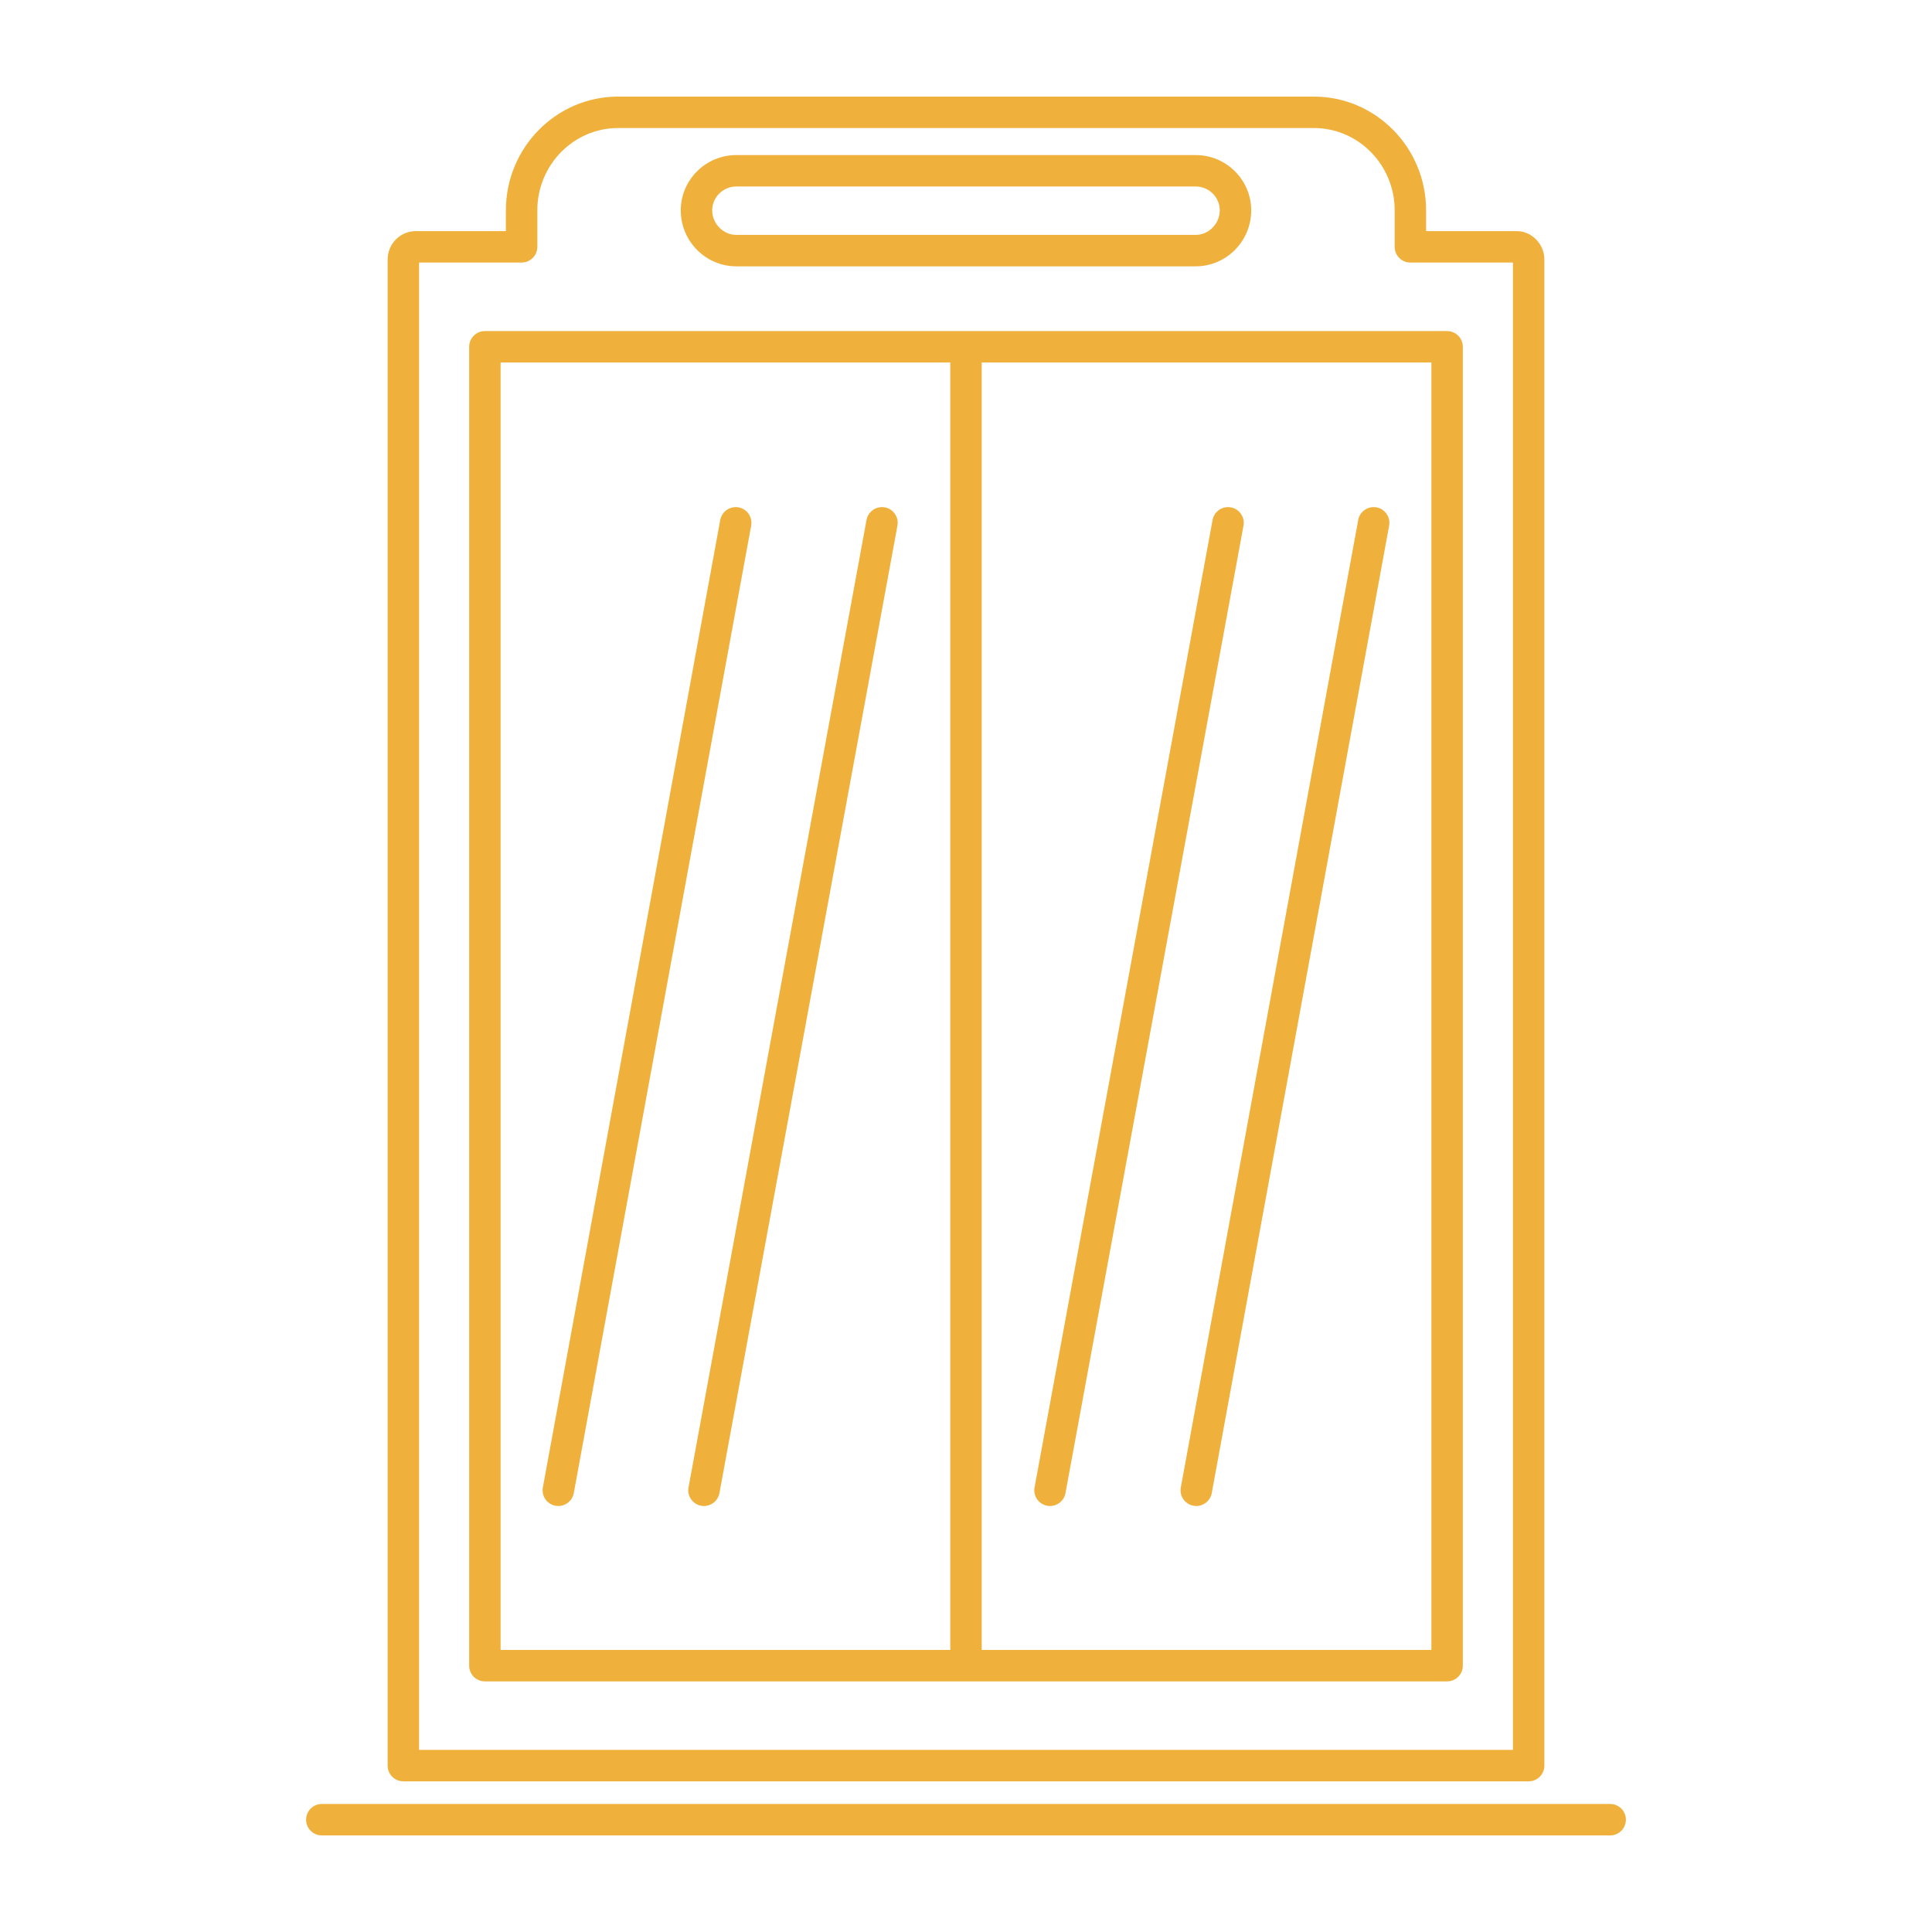 <svg id="Layer_1" enable-background="new 0 0 500 500" viewBox="0 0 500 500" xmlns="http://www.w3.org/2000/svg" width="300" height="300" version="1.1" xmlns:xlink="http://www.w3.org/1999/xlink" xmlns:svgjs="http://svgjs.dev/svgjs"><g width="100%" height="100%" transform="matrix(1,0,0,1,0,0)"><g fill="#141515"><path d="m308.865 389.684c.247.044.494.067.738.067 1.925 0 3.634-1.373 3.995-3.335l45.906-250.377c.405-2.209-1.057-4.329-3.269-4.734-2.198-.388-4.328 1.06-4.733 3.269l-45.906 250.376c-.405 2.209 1.057 4.329 3.269 4.734z" fill="#efb13b" fill-opacity="1" data-original-color="#141515ff" stroke="none" stroke-opacity="1"/><path d="m181.452 389.684c.248.044.497.067.741.067 1.923 0 3.635-1.371 3.996-3.332l46.067-250.378c.404-2.208-1.058-4.328-3.266-4.736-2.201-.399-4.331 1.055-4.736 3.266l-46.066 250.378c-.407 2.207 1.056 4.326 3.264 4.735z" fill="#efb13b" fill-opacity="1" data-original-color="#141515ff" stroke="none" stroke-opacity="1"/><path d="m271.008 389.684c.247.044.496.067.741.067 1.923 0 3.634-1.371 3.995-3.332l46.07-250.378c.405-2.208-1.057-4.328-3.266-4.736-2.197-.399-4.331 1.055-4.736 3.266l-46.07 250.378c-.405 2.207 1.058 4.326 3.266 4.735z" fill="#efb13b" fill-opacity="1" data-original-color="#141515ff" stroke="none" stroke-opacity="1"/><path d="m143.762 389.684c.247.044.494.067.738.067 1.926 0 3.635-1.373 3.995-3.335l45.906-250.377c.405-2.209-1.057-4.329-3.269-4.734-2.192-.388-4.328 1.06-4.733 3.269l-45.906 250.376c-.405 2.209 1.057 4.329 3.269 4.734z" fill="#efb13b" fill-opacity="1" data-original-color="#141515ff" stroke="none" stroke-opacity="1"/><path d="m190.561 68.927h118.876c7.927 0 14.375-6.495 14.375-14.48 0-7.894-6.448-14.317-14.375-14.317h-118.876c-7.927 0-14.375 6.423-14.375 14.317 0 7.986 6.448 14.48 14.375 14.48zm0-20.662h118.876c3.44 0 6.24 2.772 6.24 6.182 0 3.44-2.857 6.345-6.24 6.345h-118.876c-3.382 0-6.24-2.905-6.24-6.345 0-3.41 2.799-6.182 6.24-6.182z" fill="#efb13b" fill-opacity="1" data-original-color="#141515ff" stroke="none" stroke-opacity="1"/><path d="m374.512 85.684h-249.024c-2.248 0-4.067 1.82-4.067 4.068v341.321c0 2.247 1.82 4.067 4.067 4.067h249.024c2.247 0 4.068-1.82 4.068-4.067v-341.322c0-2.247-1.821-4.067-4.068-4.067zm-128.581 341.321h-116.375v-333.187h116.376v333.187zm124.513 0h-116.378v-333.187h116.378z" fill="#efb13b" fill-opacity="1" data-original-color="#141515ff" stroke="none" stroke-opacity="1"/><path d="m416.714 466.865h-333.428c-2.247 0-4.068 1.82-4.068 4.067s1.82 4.068 4.068 4.068h333.427c2.247 0 4.068-1.82 4.068-4.068 0-2.247-1.82-4.067-4.067-4.067z" fill="#efb13b" fill-opacity="1" data-original-color="#141515ff" stroke="none" stroke-opacity="1"/><path d="m104.387 461.008h291.225c2.248 0 4.068-1.82 4.068-4.068v-389.802c0-3.968-3.266-7.322-7.128-7.322h-23.479v-5.369c.001-16.237-13.023-29.447-29.033-29.447h-180.083c-16.01 0-29.033 13.21-29.033 29.447v5.369h-23.315c-4.018 0-7.289 3.285-7.289 7.322v389.802c0 2.247 1.82 4.068 4.067 4.068zm4.068-393.057h26.536c2.247 0 4.068-1.82 4.068-4.068v-9.436c0-11.751 9.376-21.312 20.899-21.312h180.082c11.523 0 20.899 9.561 20.899 21.312v9.436c0 2.247 1.82 4.068 4.068 4.068h26.539v384.922h-283.09v-384.922z" fill="#efb13b" fill-opacity="1" data-original-color="#141515ff" stroke="none" stroke-opacity="1"/></g></g></svg>
